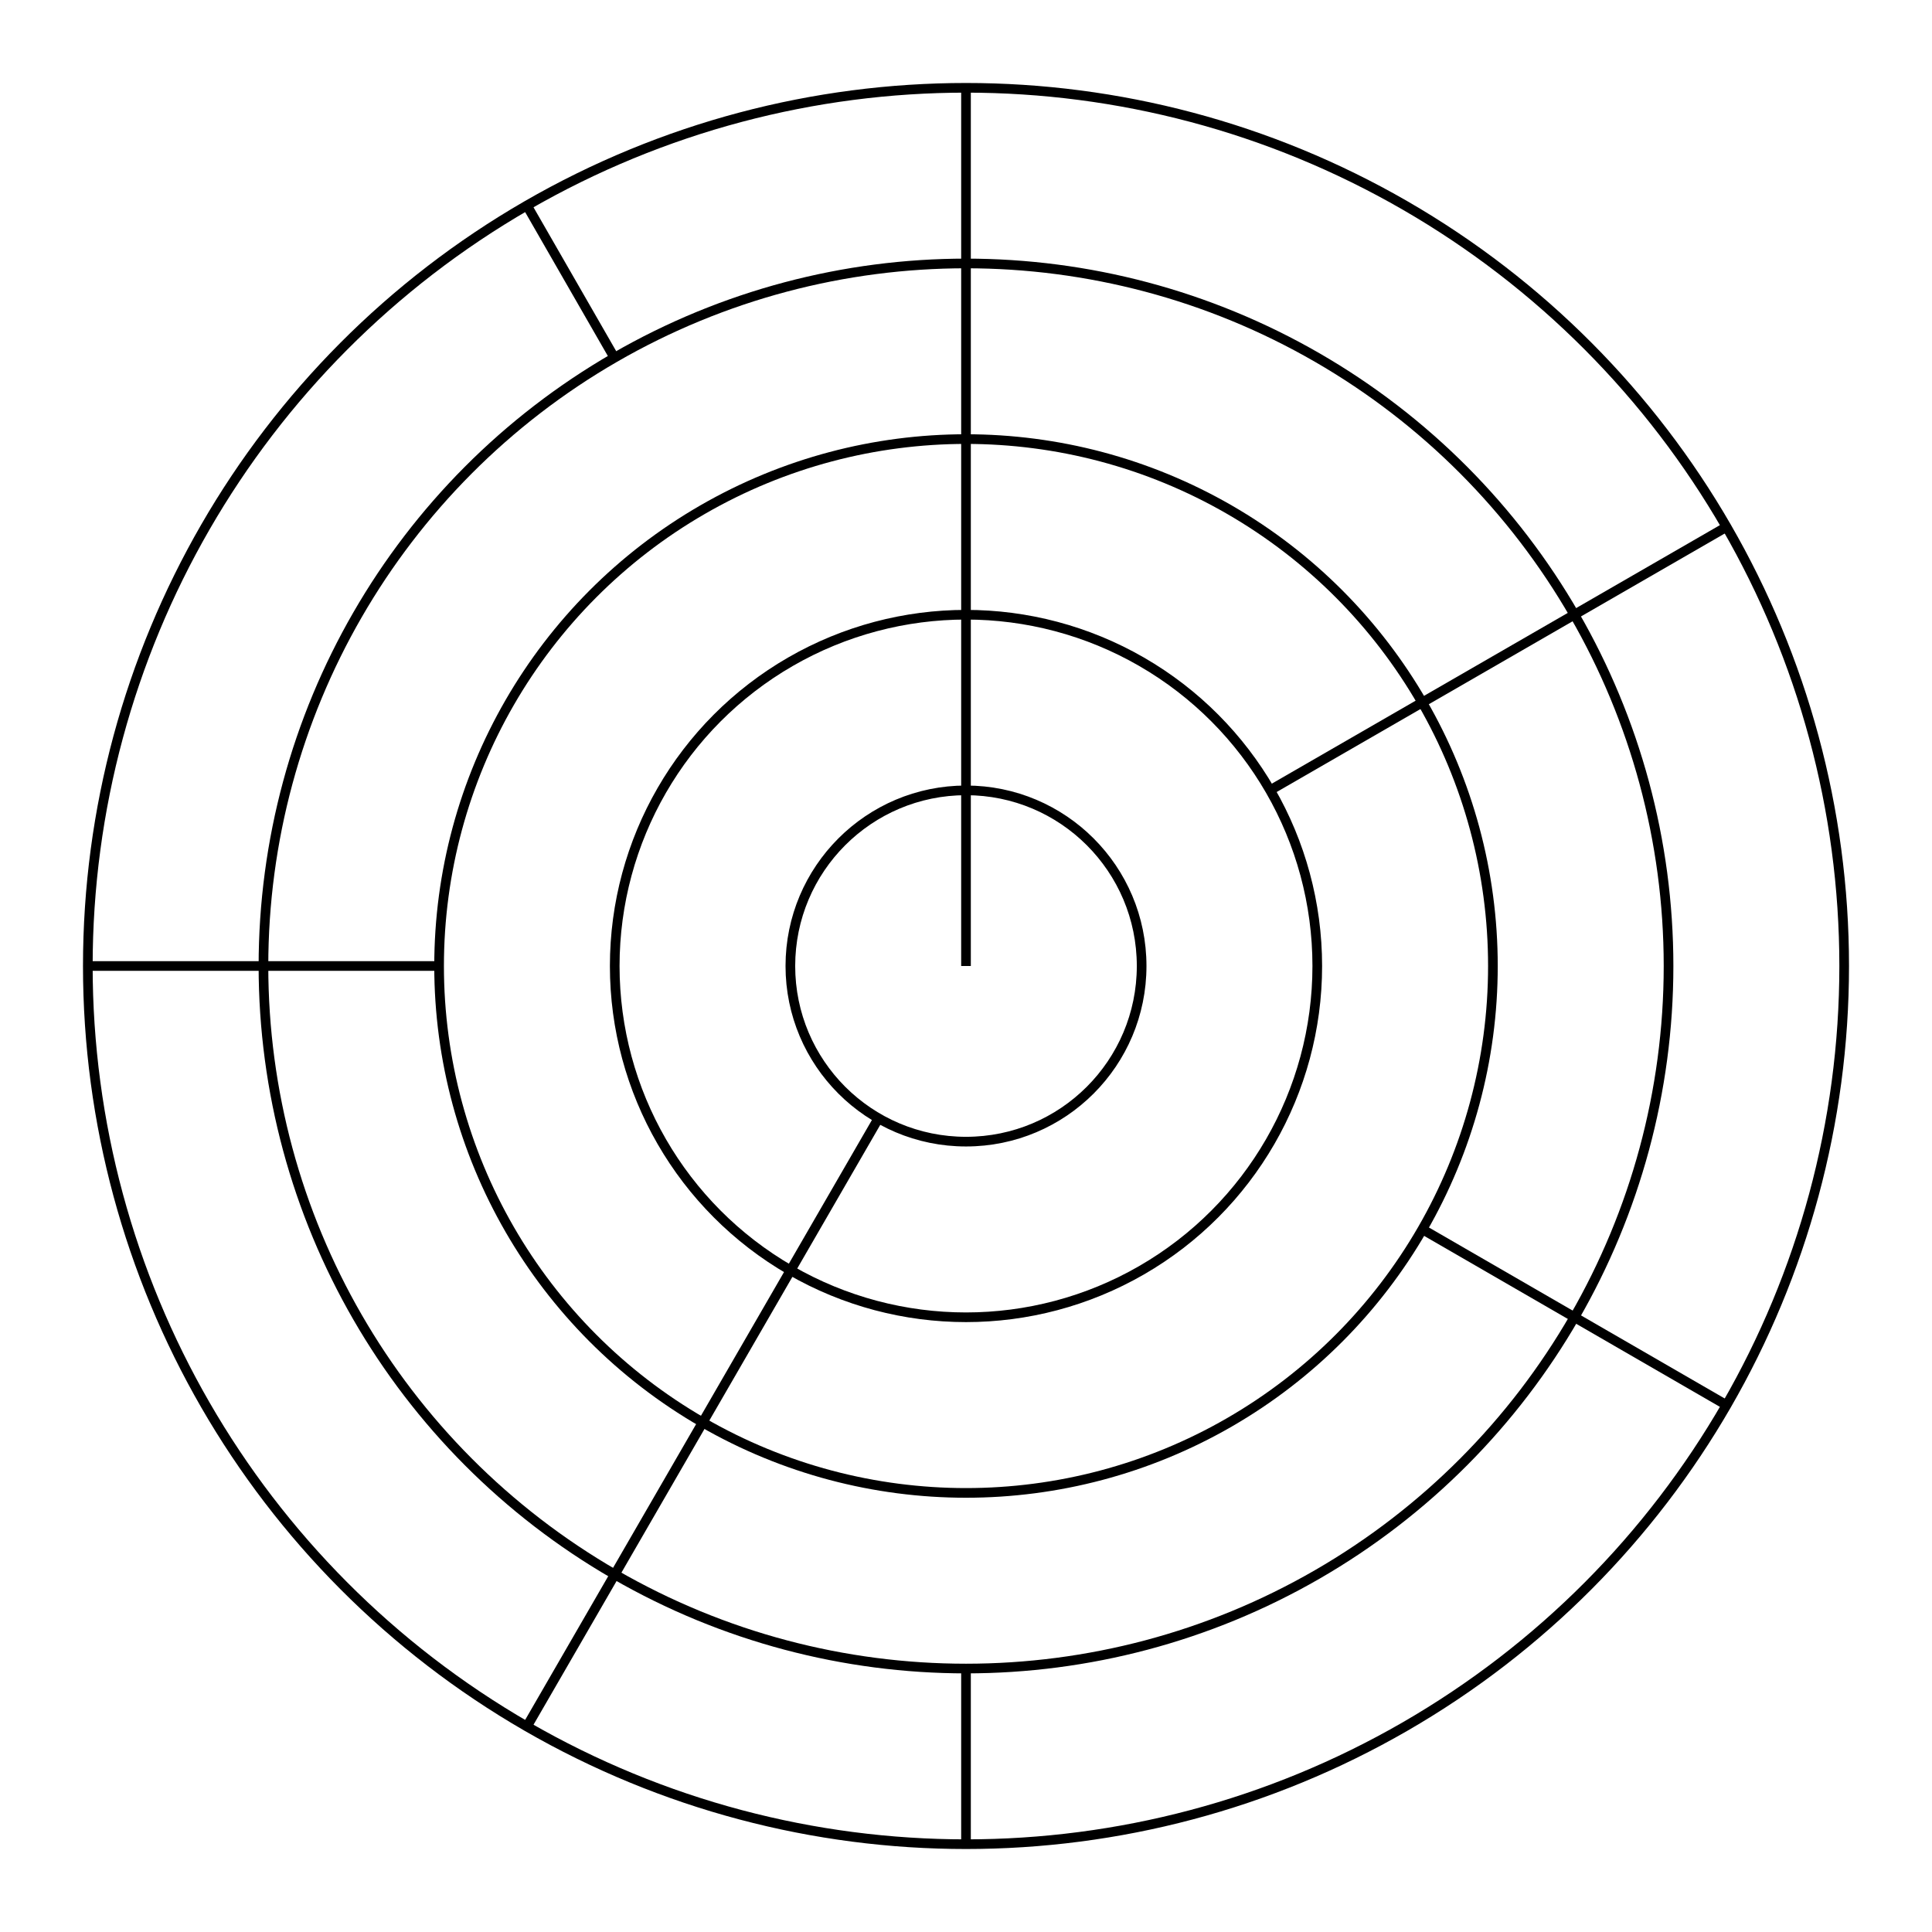 <svg xmlns="http://www.w3.org/2000/svg" width="100.0" height="100.0" viewBox="-55.00 -55.00 110.00 110.00">
<g fill="none" stroke="black" stroke-width="0.05%" transform="translate(0, 0) scale(10, -10)">
<circle cx="0.00" cy="0.00" r="1.00" />
<circle cx="0.00" cy="0.00" r="2.00" />
<circle cx="0.00" cy="0.00" r="3.00" />
<circle cx="0.00" cy="0.00" r="4.00" />
<circle cx="0.00" cy="0.00" r="5.00" />
<line x1="0.00" y1="0.00" x2="0.00" y2="5.00" />
<line x1="-0.50" y1="-0.87" x2="-2.50" y2="-4.33" />
<line x1="1.73" y1="1.00" x2="4.33" y2="2.50" />
<line x1="2.60" y1="-1.50" x2="4.33" y2="-2.50" />
<line x1="-3.00" y1="0.00" x2="-5.00" y2="0.00" />
<line x1="-0.00" y1="-4.00" x2="-0.00" y2="-5.00" />
<line x1="-2.00" y1="3.46" x2="-2.50" y2="4.33" />
</g>
</svg>